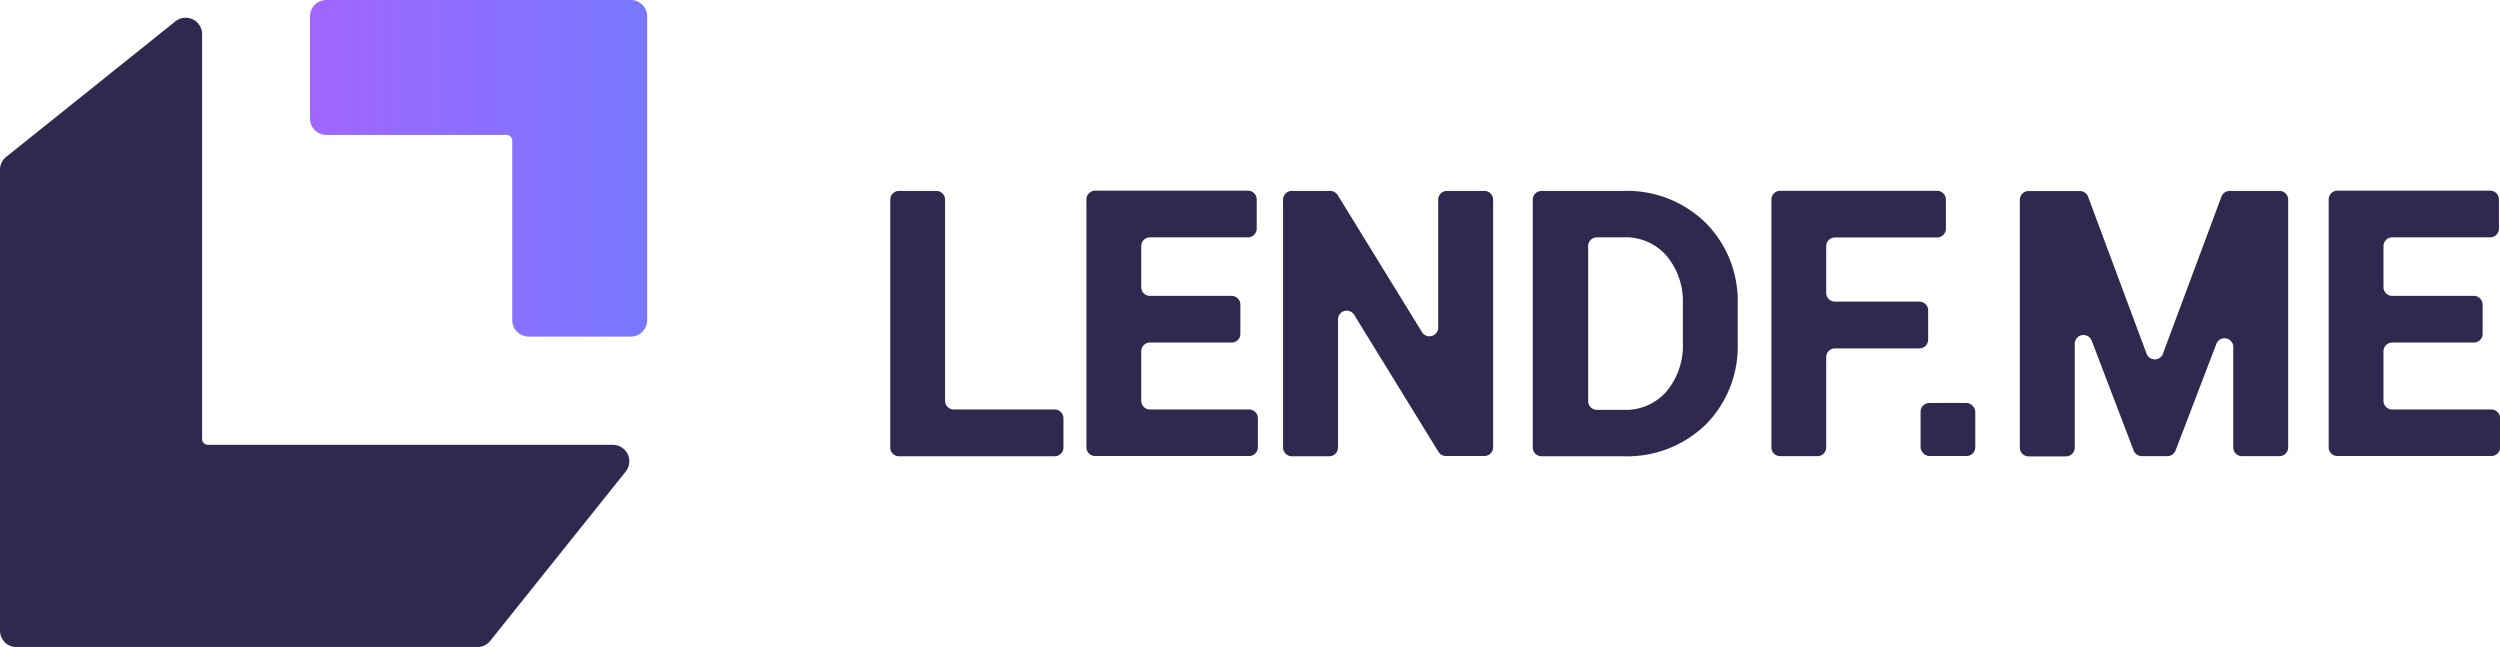 <svg id="图层_1" data-name="图层 1" xmlns="http://www.w3.org/2000/svg" xmlns:xlink="http://www.w3.org/1999/xlink" viewBox="0 0 214.35 55.47"><defs><style>.cls-1{fill:url(#未命名的渐变_11);}.cls-2{fill:#30284f;}</style><linearGradient id="未命名的渐变_11" x1="113.76" y1="83.59" x2="142.65" y2="83.59" gradientUnits="userSpaceOnUse"><stop offset="0" stop-color="#a166ff"/><stop offset="1" stop-color="#7878ff"/></linearGradient></defs><title>lendf_logo1</title><path class="cls-1" d="M141.24,69.14H115.16a1.41,1.41,0,0,0-1.41,1.41V79.3a1.41,1.41,0,0,0,1.41,1.41h15.43a.5.5,0,0,1,.5.5V96.63A1.41,1.41,0,0,0,132.5,98h8.75a1.41,1.41,0,0,0,1.41-1.41V70.55A1.41,1.41,0,0,0,141.24,69.14Z" transform="translate(-87.17 -69.14)"/><path class="cls-2" d="M139.72,107.28H105a.5.5,0,0,1-.5-.5V72.07a1.41,1.41,0,0,0-2.29-1.1L87.7,82.59a1.41,1.41,0,0,0-.53,1.1v39.52a1.41,1.41,0,0,0,1.41,1.41H128.1a1.41,1.41,0,0,0,1.1-.53l11.62-14.52A1.41,1.41,0,0,0,139.72,107.28Z" transform="translate(-87.17 -69.14)"/><path class="cls-2" d="M167.46,85.51h-3.21a.75.75,0,0,0-.75.75v21.25a.75.75,0,0,0,.75.75H177.6a.75.75,0,0,0,.75-.75V105a.75.75,0,0,0-.75-.75h-8.65a.75.75,0,0,1-.75-.75V86.26A.75.75,0,0,0,167.46,85.51Z" transform="translate(-87.17 -69.14)"/><path class="cls-2" d="M185.77,98.51h7a.75.75,0,0,0,.75-.75v-2.5a.75.75,0,0,0-.75-.75h-7a.75.75,0,0,1-.75-.75V90.24a.75.75,0,0,1,.75-.75h8.4a.75.75,0,0,0,.75-.75v-2.5a.75.75,0,0,0-.75-.75h-13.1a.75.75,0,0,0-.75.75v21.25a.75.75,0,0,0,.75.75h13.2a.75.75,0,0,0,.75-.75V105a.75.75,0,0,0-.75-.75h-8.5a.75.75,0,0,1-.75-.75V99.26A.75.75,0,0,1,185.77,98.51Z" transform="translate(-87.17 -69.14)"/><path class="cls-2" d="M209.1,97.63l-7.24-11.77a.75.75,0,0,0-.63-.35h-3.3a.75.75,0,0,0-.75.75v21.25a.75.75,0,0,0,.75.75h3.21a.75.75,0,0,0,.75-.75v-11a.75.75,0,0,1,1.38-.39l7.24,11.77a.75.75,0,0,0,.63.35h3.3a.75.75,0,0,0,.75-.75V86.26a.75.75,0,0,0-.75-.75h-3.21a.75.75,0,0,0-.75.75v11A.75.75,0,0,1,209.1,97.63Z" transform="translate(-87.17 -69.14)"/><path class="cls-2" d="M226.34,85.51h-7a.75.75,0,0,0-.75.75v21.25a.75.75,0,0,0,.75.75h7a9.67,9.67,0,0,0,7.08-2.72,9.48,9.48,0,0,0,2.74-7V95.25a9.51,9.51,0,0,0-2.74-7A9.64,9.64,0,0,0,226.34,85.51Zm-3,4.73a.75.75,0,0,1,.75-.75h2.25a4.64,4.64,0,0,1,3.72,1.58,6.11,6.11,0,0,1,1.4,4.14v3.32a6.16,6.16,0,0,1-1.4,4.17,4.64,4.64,0,0,1-3.72,1.58h-2.25a.75.75,0,0,1-.75-.75Z" transform="translate(-87.17 -69.14)"/><path class="cls-2" d="M251.74,95H244.5a.75.75,0,0,1-.75-.75v-4a.75.75,0,0,1,.75-.75h8.76a.75.75,0,0,0,.75-.75v-2.5a.75.75,0,0,0-.75-.75H239.8a.75.75,0,0,0-.75.75v21.25a.75.75,0,0,0,.75.75H243a.75.75,0,0,0,.75-.75V99.76a.75.75,0,0,1,.75-.75h7.24a.75.75,0,0,0,.75-.75v-2.5A.75.75,0,0,0,251.74,95Z" transform="translate(-87.17 -69.14)"/><rect class="cls-2" x="164.67" y="34.55" width="4.69" height="4.55" rx="0.75" ry="0.75"/><path class="cls-2" d="M271.2,99.42l-5-13.42a.75.75,0,0,0-.7-.48h-4.4a.75.75,0,0,0-.75.75v21.25a.75.75,0,0,0,.75.75h3.21a.75.75,0,0,0,.75-.75V98.59a.75.75,0,0,1,1.44-.27l3.61,9.45a.75.75,0,0,0,.7.48H273a.75.75,0,0,0,.7-.48l3.51-9.17a.75.75,0,0,1,1.44.27v8.63a.75.75,0,0,0,.75.75h3.21a.75.75,0,0,0,.75-.75V86.26a.75.75,0,0,0-.75-.75h-4.27a.75.75,0,0,0-.7.48l-5,13.42A.75.75,0,0,1,271.2,99.42Z" transform="translate(-87.17 -69.14)"/><path class="cls-2" d="M291.53,103.53V99.26a.75.75,0,0,1,.75-.75h7a.75.75,0,0,0,.75-.75v-2.5a.75.75,0,0,0-.75-.75h-7a.75.75,0,0,1-.75-.75V90.24a.75.75,0,0,1,.75-.75h8.4a.75.75,0,0,0,.75-.75v-2.5a.75.75,0,0,0-.75-.75h-13.1a.75.75,0,0,0-.75.75v21.25a.75.75,0,0,0,.75.75h13.2a.75.75,0,0,0,.75-.75V105a.75.75,0,0,0-.75-.75h-8.5A.75.75,0,0,1,291.53,103.53Z" transform="translate(-87.17 -69.14)"/></svg>